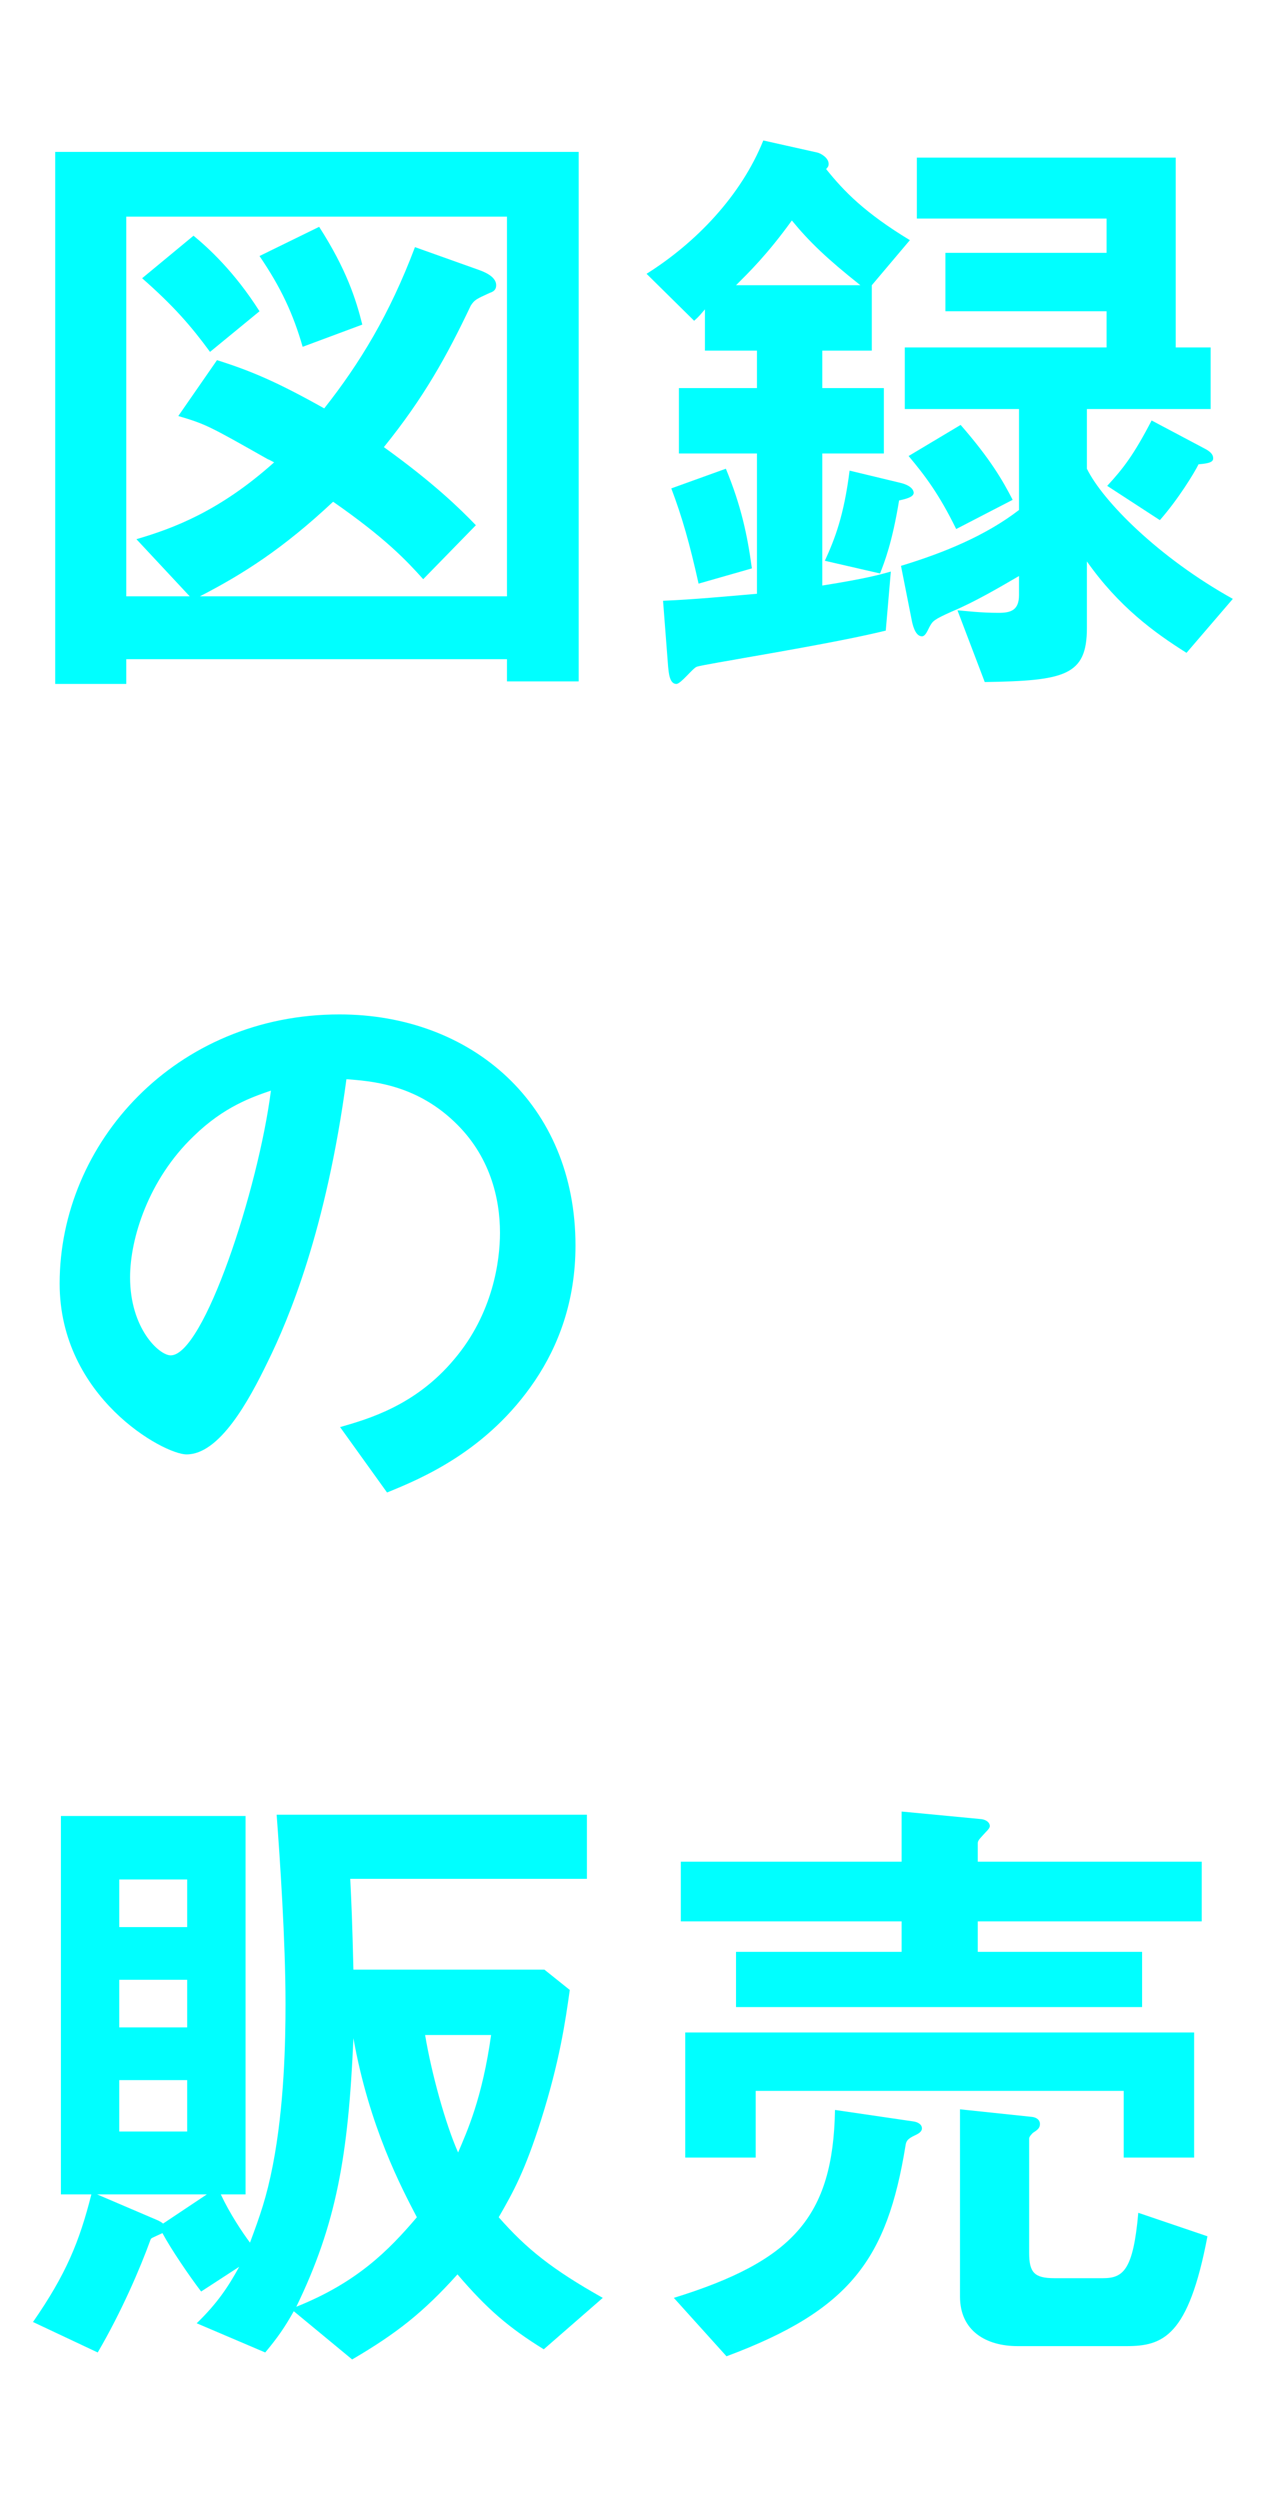 <svg width="64" height="126" viewBox="0 0 64 126" fill="none" xmlns="http://www.w3.org/2000/svg">
<path d="M29.184 34.344V7.656L2.784 7.656L2.784 34.472H6.368V33.224H25.568V34.344H29.184ZM25.568 30.056H10.08C12.256 28.936 14.272 27.656 16.8 25.288C19.424 27.112 20.48 28.232 21.344 29.192L24 26.472C23.2 25.64 21.856 24.328 19.36 22.536C21.376 20.04 22.528 17.96 23.744 15.4C23.936 15.112 24 15.08 24.704 14.76C24.896 14.696 25.024 14.6 25.024 14.376C25.024 14.056 24.704 13.8 24.16 13.608L20.928 12.456C19.648 15.848 18.144 18.312 16.352 20.584C14.016 19.272 12.672 18.696 10.944 18.152L8.992 20.968C10.4 21.384 10.56 21.48 13.504 23.144C13.6 23.176 13.696 23.24 13.824 23.304C11.072 25.768 8.736 26.632 6.88 27.176L9.568 30.056H6.368L6.368 10.92H25.568V30.056ZM18.272 16.36C17.952 15.08 17.472 13.576 16.096 11.432L13.088 12.904C14.176 14.504 14.784 15.816 15.264 17.48L18.272 16.36ZM13.088 15.688C11.808 13.672 10.496 12.488 9.76 11.88L7.168 14.024C8.736 15.4 9.632 16.424 10.592 17.736L13.088 15.688Z" fill="#00FFFF" style="mix-blend-mode:difference"/>
<path d="M45.888 12.104C43.616 10.728 42.56 9.64 41.664 8.52C41.76 8.424 41.792 8.36 41.792 8.264C41.792 7.944 41.376 7.72 41.216 7.688L38.496 7.08C37.376 9.864 35.104 12.232 32.608 13.8L35.008 16.168C35.264 15.944 35.328 15.848 35.552 15.592V17.672H38.176V19.56H34.24V22.856H38.176V29.928C36.64 30.056 35.008 30.216 33.44 30.28L33.696 33.608C33.728 33.896 33.76 34.472 34.112 34.472C34.336 34.472 34.944 33.672 35.136 33.608C35.264 33.544 37.216 33.224 37.536 33.16C41.984 32.392 43.616 32.04 44.672 31.784L44.928 28.808C44.352 28.968 43.68 29.16 41.472 29.512V22.856H44.576V19.56H41.472V17.672H43.968V14.376L45.888 12.104ZM62.176 30.184C58.432 28.104 55.616 25.256 54.816 23.624V20.616H61.056V17.512H59.296V7.944L46.24 7.944V11.016H55.808V12.744L47.68 12.744V15.688H55.808V17.512H45.632V20.616H51.392V25.704C49.728 26.984 47.648 27.848 45.44 28.52L45.984 31.272C46.016 31.432 46.144 32.072 46.496 32.072C46.656 32.072 46.752 31.848 46.88 31.592C47.04 31.304 47.072 31.24 48 30.824C49.152 30.344 50.4 29.608 51.392 29.032V29.992C51.392 30.76 50.976 30.888 50.368 30.888C49.44 30.888 48.704 30.792 48.288 30.76L49.664 34.376C53.696 34.312 54.816 34.056 54.816 31.656V28.296C56.416 30.568 58.208 31.88 59.84 32.904L62.176 30.184ZM46.08 24.84C46.08 24.808 46.08 24.488 45.376 24.328L42.848 23.72C42.56 25.992 42.112 27.144 41.6 28.264L44.384 28.904C44.608 28.328 44.992 27.368 45.344 25.224C45.632 25.16 46.08 25.064 46.08 24.84ZM43.392 14.376H37.12C37.76 13.736 38.688 12.84 39.936 11.112C40.8 12.168 41.696 13.032 43.392 14.376ZM61.184 23.112C61.184 23.016 61.184 22.824 60.736 22.6L58.08 21.192C57.184 22.92 56.64 23.624 55.84 24.488L58.496 26.216C59.424 25.16 60.224 23.848 60.448 23.4C60.8 23.368 61.184 23.336 61.184 23.112ZM51.072 25.192C50.56 24.2 49.952 23.144 48.448 21.416L45.824 22.984C46.656 23.976 47.36 24.904 48.224 26.664L51.072 25.192ZM37.92 28.648C37.696 26.984 37.376 25.48 36.608 23.624L33.856 24.616C34.4 26.056 34.784 27.4 35.232 29.416L37.92 28.648Z" fill="#00FFFF" style="mix-blend-mode:difference"/>
<path d="M29.024 62.776C29.024 55.64 23.776 51.128 17.12 51.128C8.864 51.128 3.008 57.592 3.008 64.696C3.008 70.424 8.256 73.304 9.408 73.304C11.072 73.304 12.544 70.616 13.504 68.632C14.56 66.488 16.448 62.008 17.472 54.392C18.656 54.488 20.896 54.616 22.912 56.536C24.704 58.232 25.216 60.376 25.216 62.136C25.216 63.544 24.864 66.2 22.912 68.504C20.96 70.84 18.592 71.512 17.152 71.928L19.52 75.224C21.248 74.52 24.576 73.144 26.976 69.592C28.16 67.832 29.024 65.592 29.024 62.776ZM13.664 54.968C13.024 59.96 10.272 68.312 8.608 68.312C8.032 68.312 6.56 66.968 6.56 64.376C6.56 62.424 7.488 59.448 9.76 57.272C11.296 55.768 12.736 55.288 13.664 54.968Z" fill="#00FFFF" style="mix-blend-mode:difference"/>
<path d="M30.4 115.816C27.84 114.376 26.56 113.352 25.152 111.752C25.888 110.472 26.464 109.448 27.296 106.824C28.224 103.88 28.512 101.896 28.736 100.296L27.456 99.272H17.824C17.76 96.68 17.728 96.008 17.664 94.696H29.6V91.464H13.952C14.112 93.608 14.4 97.8 14.4 101C14.4 102.92 14.336 106.152 13.76 109.128C13.44 110.76 13.12 111.656 12.608 113.032C12.224 112.52 11.584 111.56 11.136 110.6H12.384L12.384 91.528H3.072V110.6H4.608C4 113 3.328 114.632 1.664 117.032L4.928 118.568C6.144 116.488 7.072 114.312 7.584 112.904C7.616 112.808 7.648 112.808 7.776 112.744C7.84 112.712 8.128 112.584 8.192 112.552C8.64 113.384 9.536 114.696 10.144 115.496L12.064 114.248C11.52 115.24 10.976 116.072 9.92 117.096L13.376 118.568C14.016 117.8 14.368 117.288 14.816 116.488L17.76 118.92C20 117.608 21.344 116.552 23.072 114.632C24.576 116.392 25.664 117.32 27.424 118.408L30.4 115.816ZM9.44 102.184H6.016V99.784H9.44V102.184ZM9.44 107.432H6.016V104.84H9.44V107.432ZM9.44 97.128H6.016V94.728H9.44V97.128ZM24.768 102.568C24.32 105.768 23.552 107.432 23.104 108.488C22.464 107.048 21.76 104.488 21.44 102.568H24.768ZM21.024 111.752C19.584 113.448 17.984 115.048 14.944 116.264C16.96 112.104 17.568 108.68 17.824 102.728C18.624 107.208 20.256 110.28 21.024 111.752ZM10.432 110.6L8.224 112.072C8.16 112.008 8.032 111.944 7.968 111.912L4.896 110.6H10.432Z" fill="#00FFFF" style="mix-blend-mode:difference"/>
<path d="M60.896 112.712L57.408 111.528C57.152 114.44 56.64 114.824 55.616 114.824H53.184C52.16 114.824 51.904 114.536 51.904 113.544V107.784C51.904 107.688 52.032 107.56 52.096 107.496C52.352 107.336 52.448 107.24 52.448 107.048C52.448 106.856 52.288 106.728 52.064 106.696L48.416 106.312V115.752C48.416 117.48 49.728 118.248 51.328 118.248H56.8C58.656 118.248 59.936 117.768 60.896 112.712ZM60.224 108.744V102.44H34.56V108.744H38.112V105.384H56.672V108.744H60.224ZM60.608 96.84V93.832H49.312V92.904C49.312 92.744 49.44 92.648 49.728 92.328C49.792 92.264 49.92 92.136 49.92 92.04C49.92 91.848 49.728 91.72 49.504 91.688L45.472 91.304V93.832H34.336V96.84H45.472V98.376H37.12V101.16H57.6V98.376H49.312V96.84H60.608ZM46.496 107.272C46.496 107.08 46.304 106.952 46.048 106.92L42.112 106.344C42.016 111.752 39.968 113.96 33.984 115.816L36.64 118.76C42.912 116.424 44.736 113.832 45.664 108.168C45.696 107.944 45.728 107.816 46.144 107.624C46.272 107.56 46.496 107.464 46.496 107.272Z" fill="#00FFFF" style="mix-blend-mode:difference"/>
</svg>
